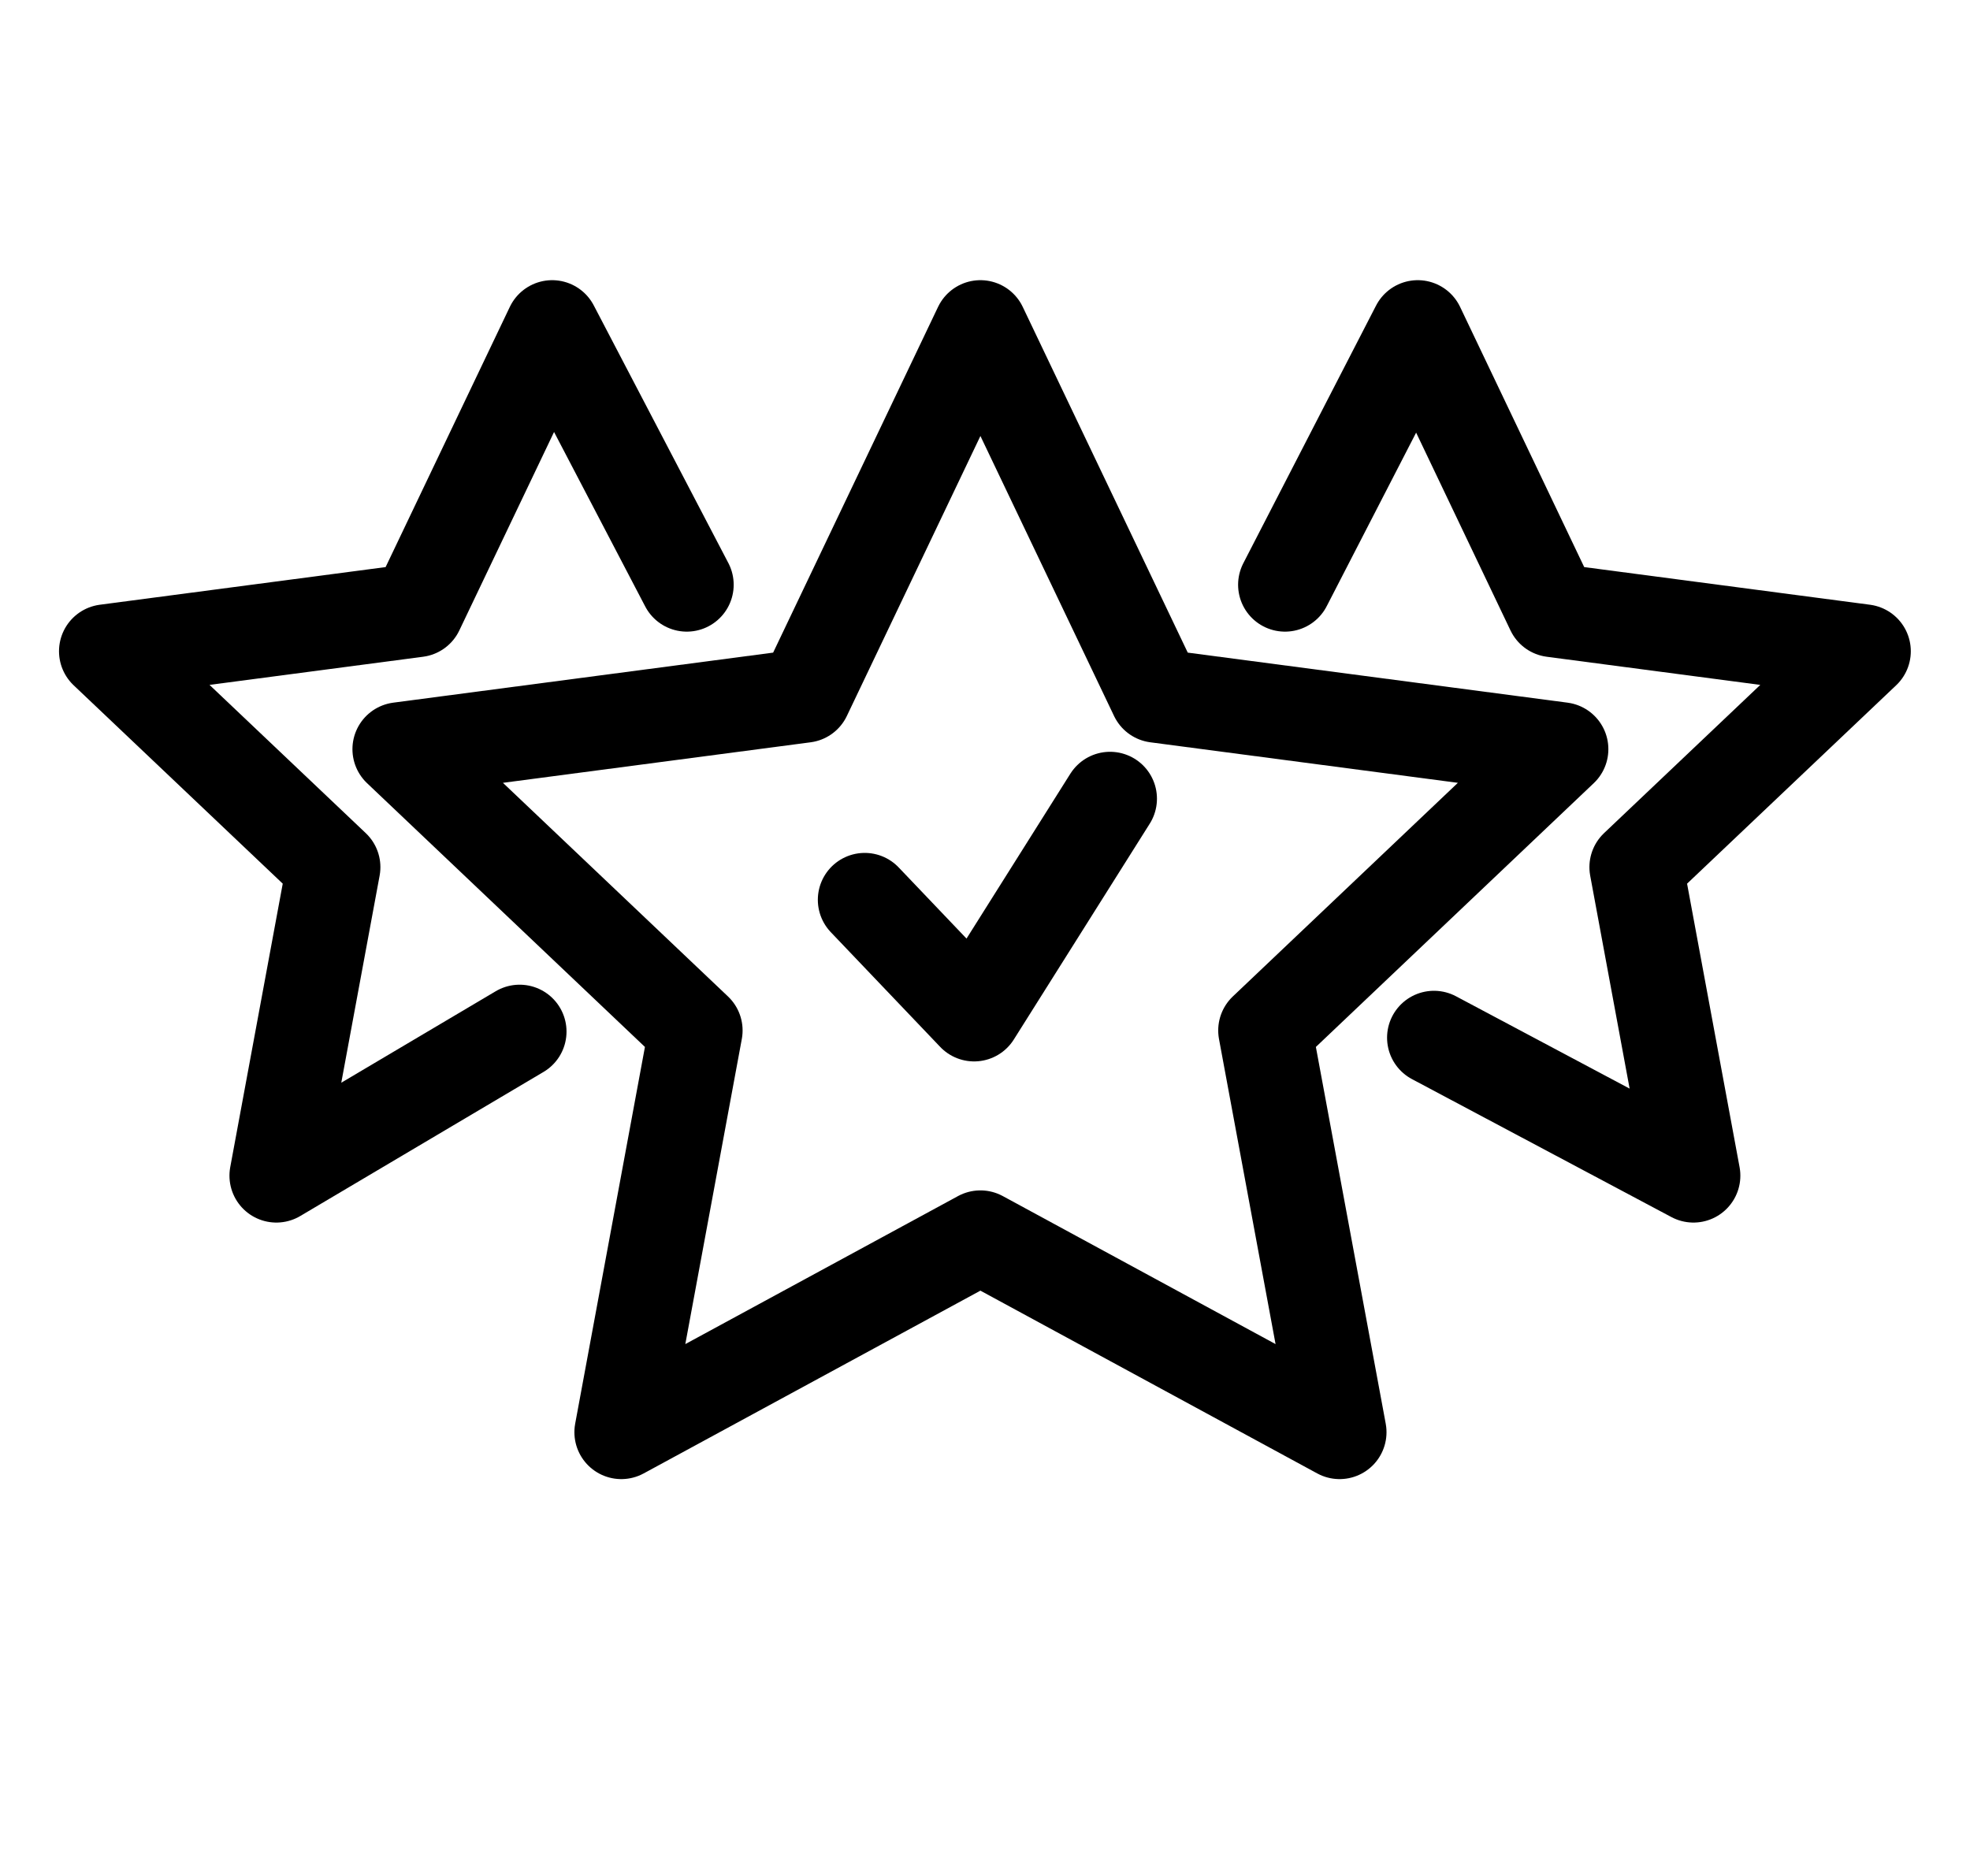 <svg width="21" height="20" viewBox="0 0 21 20" fill="none" xmlns="http://www.w3.org/2000/svg">
<path d="M10.451 3.487L12.327 7.418L16.645 7.987L13.486 10.986L14.28 15.269L10.451 13.191L6.623 15.269L7.416 10.986L4.257 7.987L8.576 7.418L10.451 3.487Z" stroke="black" stroke-linecap="round" stroke-linejoin="round"/>
<path d="M7.321 6.234L5.886 3.487L4.445 6.506L1.129 6.943L3.555 9.245L2.946 12.534L5.539 10.998" stroke="black" stroke-linecap="round" stroke-linejoin="round"/>
<path d="M15.286 11.063L18.052 12.534L17.443 9.245L19.869 6.943L16.553 6.506L15.113 3.487L13.698 6.234" stroke="black" stroke-linecap="round" stroke-linejoin="round"/>
<path d="M9.218 9.593L10.384 10.816L11.833 8.515" stroke="black" stroke-linecap="round" stroke-linejoin="round"/>
</svg>
